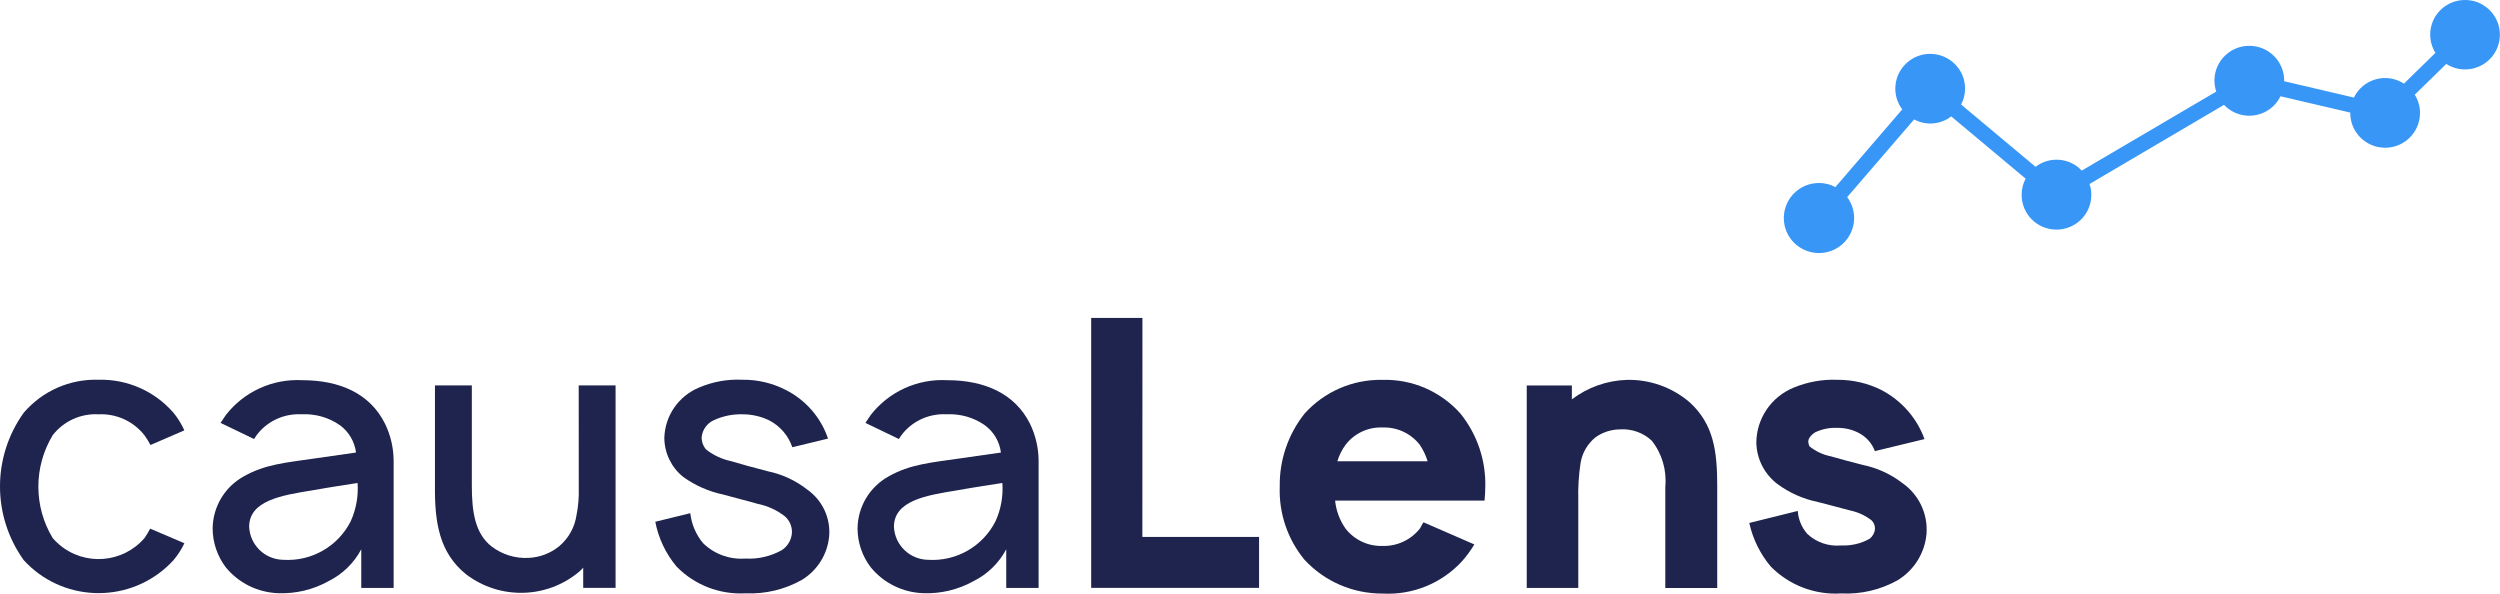<svg width="160" height="38" viewBox="0 0 160 38" fill="none" xmlns="http://www.w3.org/2000/svg">
<path d="M157.764 1.20573e-05C156.536 -0.004 155.54 0.98 155.532 2.204C155.532 2.622 155.648 3.029 155.868 3.383L153.852 5.352C152.828 4.686 151.456 4.977 150.788 6.001C150.736 6.077 150.692 6.161 150.652 6.244L146.188 5.2C146.188 5.196 146.188 5.192 146.188 5.188C146.208 3.961 145.22 2.949 143.988 2.933C142.756 2.913 141.74 3.897 141.724 5.125C141.72 5.376 141.76 5.623 141.84 5.862L133.232 10.919C132.456 10.09 131.176 9.986 130.276 10.676L125.512 6.691C125.676 6.38 125.764 6.033 125.764 5.682C125.772 4.455 124.776 3.455 123.544 3.447C122.312 3.439 121.308 4.431 121.3 5.659C121.296 6.141 121.452 6.615 121.744 7.001L117.464 11.975C117.148 11.803 116.792 11.712 116.432 11.712C115.188 11.7 114.176 12.696 114.164 13.935C114.152 15.175 115.152 16.183 116.396 16.195C117.64 16.207 118.652 15.21 118.664 13.971C118.668 13.485 118.512 13.011 118.22 12.616L122.504 7.643C123.264 8.053 124.196 7.978 124.876 7.448L129.64 11.433C129.476 11.743 129.388 12.09 129.384 12.445C129.368 13.672 130.352 14.68 131.584 14.696C132.816 14.712 133.828 13.732 133.844 12.505C133.844 12.485 133.844 12.465 133.844 12.445C133.84 12.218 133.804 11.991 133.728 11.775L142.336 6.711C143.176 7.599 144.576 7.643 145.472 6.81C145.672 6.623 145.832 6.404 145.952 6.161L150.416 7.205C150.416 7.209 150.416 7.213 150.416 7.221C150.408 8.448 151.404 9.448 152.636 9.456C153.868 9.464 154.872 8.472 154.88 7.245C154.884 6.826 154.768 6.416 154.544 6.061L156.56 4.093C157.596 4.754 158.976 4.455 159.64 3.419C160.304 2.387 160.004 1.012 158.964 0.351C158.612 0.12 158.192 1.20573e-05 157.764 1.20573e-05Z" fill="#3796F6"/>
<path d="M6.306 26.516C7.446 26.46 8.542 26.962 9.246 27.858C9.39 28.058 9.518 28.265 9.63 28.48L11.798 27.544C11.618 27.137 11.382 26.759 11.102 26.416C9.902 25.033 8.142 24.256 6.31 24.304C4.474 24.244 2.71 25.021 1.518 26.416C-0.506 29.237 -0.506 33.027 1.518 35.848C3.926 38.486 8.022 38.678 10.67 36.283C10.822 36.143 10.966 36 11.106 35.848C11.382 35.517 11.618 35.155 11.802 34.768L9.61 33.832C9.502 34.039 9.382 34.242 9.25 34.434C7.858 36.051 5.414 36.239 3.79 34.852C3.79 34.852 3.79 34.852 3.786 34.848C3.638 34.721 3.498 34.581 3.37 34.434C2.15 32.409 2.15 29.883 3.37 27.858C4.062 26.958 5.162 26.452 6.306 26.516Z" fill="#1E244D"/>
<path d="M19.341 24.332C17.441 24.232 15.617 25.065 14.453 26.563L14.117 27.065L16.261 28.098C16.345 27.954 16.441 27.815 16.549 27.691C17.229 26.894 18.245 26.46 19.293 26.515C20.165 26.468 21.033 26.711 21.749 27.209C22.321 27.627 22.697 28.261 22.785 28.962L20.281 29.321C18.305 29.608 16.981 29.703 15.585 30.496C14.373 31.174 13.617 32.449 13.609 33.832C13.613 34.724 13.909 35.593 14.449 36.306C15.273 37.315 16.493 37.916 17.797 37.964C18.925 38.008 20.041 37.741 21.025 37.195C21.921 36.749 22.653 36.035 23.121 35.155V37.629H25.193V29.492C25.189 28.671 25.001 27.858 24.641 27.117C23.677 25.173 21.725 24.332 19.341 24.332ZM22.449 33.354C21.641 34.964 19.941 35.94 18.137 35.828C16.949 35.812 15.985 34.872 15.945 33.692C15.969 32.039 18.017 31.7 19.945 31.389C21.293 31.15 22.137 31.03 22.885 30.911C22.945 31.748 22.793 32.589 22.449 33.354Z" fill="#1E244D"/>
<path d="M37.041 31.265C37.057 31.835 37.009 32.409 36.897 32.967C36.785 33.744 36.389 34.449 35.789 34.959C35.229 35.414 34.537 35.677 33.813 35.705C32.973 35.748 32.145 35.489 31.473 34.983C30.389 34.143 30.197 32.728 30.197 31.07V24.666H27.837V31.074C27.813 33.401 28.101 35.37 29.837 36.761C31.989 38.395 34.989 38.327 37.061 36.593C37.157 36.51 37.245 36.422 37.325 36.33V37.625H39.397V24.666H37.037L37.041 31.265Z" fill="#1E244D"/>
<path d="M51.669 31.337C50.929 30.755 50.066 30.353 49.142 30.162C48.225 29.922 47.406 29.703 46.782 29.512C46.202 29.389 45.657 29.133 45.194 28.771C45.002 28.552 44.898 28.269 44.906 27.978C44.953 27.488 45.27 27.065 45.725 26.874C46.285 26.623 46.894 26.499 47.51 26.515C48.117 26.511 48.721 26.651 49.266 26.922C49.946 27.288 50.462 27.894 50.709 28.623L52.993 28.07C52.538 26.715 51.557 25.591 50.273 24.949C49.422 24.515 48.481 24.292 47.526 24.304C46.569 24.256 45.614 24.427 44.733 24.806C43.425 25.352 42.557 26.607 42.517 28.022C42.522 28.994 42.965 29.91 43.721 30.52C44.486 31.07 45.353 31.453 46.273 31.648C47.117 31.887 47.842 32.054 48.489 32.246C49.121 32.373 49.714 32.644 50.225 33.039C50.545 33.314 50.714 33.724 50.681 34.142C50.638 34.569 50.41 34.955 50.053 35.199C49.337 35.605 48.517 35.796 47.694 35.748C46.694 35.82 45.714 35.462 44.998 34.764C44.541 34.218 44.258 33.549 44.178 32.843L41.938 33.393C42.142 34.453 42.614 35.446 43.309 36.27C44.465 37.446 46.069 38.064 47.718 37.972C48.977 38.028 50.23 37.729 51.33 37.107C52.313 36.505 52.958 35.473 53.066 34.326C53.166 33.162 52.638 32.019 51.669 31.337Z" fill="#1E244D"/>
<path d="M60.611 24.332C58.711 24.232 56.887 25.065 55.723 26.563L55.387 27.065L57.531 28.098C57.611 27.954 57.711 27.815 57.819 27.691C58.499 26.894 59.519 26.46 60.567 26.515C61.439 26.468 62.307 26.711 63.023 27.209C63.595 27.627 63.971 28.261 64.059 28.962L61.555 29.321C59.579 29.608 58.255 29.703 56.859 30.496C55.647 31.174 54.891 32.449 54.883 33.832C54.887 34.724 55.183 35.593 55.727 36.306C56.551 37.315 57.771 37.916 59.075 37.964C60.203 38.008 61.319 37.741 62.303 37.195C63.199 36.749 63.931 36.035 64.399 35.155V37.629H66.471V29.492C66.467 28.671 66.279 27.858 65.919 27.117C64.943 25.173 62.995 24.332 60.611 24.332ZM63.715 33.354C62.907 34.964 61.211 35.94 59.403 35.828C58.215 35.812 57.251 34.872 57.211 33.692C57.235 32.039 59.283 31.7 61.211 31.389C62.559 31.15 63.403 31.03 64.151 30.911C64.211 31.748 64.063 32.589 63.715 33.354Z" fill="#1E244D"/>
<path d="M73.116 20.347H69.836V37.625H80.58V34.362H73.112L73.116 20.347Z" fill="#1E244D"/>
<path d="M88.479 24.312C86.579 24.272 84.759 25.061 83.491 26.472C82.435 27.803 81.875 29.456 81.903 31.15C81.843 32.852 82.407 34.517 83.491 35.828C84.775 37.215 86.583 37.996 88.479 37.988C90.411 38.096 92.287 37.327 93.587 35.9C93.875 35.569 94.131 35.218 94.359 34.844L91.107 33.429C91.007 33.549 90.963 33.692 90.867 33.836C90.291 34.557 89.407 34.968 88.479 34.94C87.559 34.968 86.683 34.557 86.119 33.836C85.743 33.302 85.511 32.684 85.447 32.039H95.011C95.035 31.752 95.059 31.437 95.059 31.15C95.099 29.452 94.535 27.795 93.471 26.472C92.207 25.049 90.379 24.256 88.479 24.312ZM85.591 29.52C85.703 29.142 85.883 28.783 86.119 28.464C86.679 27.735 87.559 27.32 88.479 27.36C89.407 27.324 90.295 27.735 90.863 28.464C91.083 28.791 91.255 29.145 91.367 29.52H85.591Z" fill="#1E244D"/>
<path d="M104.115 24.312C102.843 24.352 101.611 24.79 100.599 25.559V24.671H97.711V37.629H101.011V31.991C100.987 31.206 101.039 30.417 101.155 29.64C101.259 28.986 101.603 28.396 102.119 27.982C102.571 27.663 103.107 27.488 103.663 27.48C104.415 27.428 105.159 27.687 105.711 28.201C106.371 29.038 106.679 30.094 106.579 31.154V37.633H109.903V31.15C109.903 28.895 109.687 27.165 108.143 25.75C107.023 24.79 105.591 24.276 104.115 24.312Z" fill="#1E244D"/>
<path d="M121.773 30.931C121.025 30.349 120.149 29.947 119.221 29.755C118.569 29.588 117.825 29.397 117.173 29.205C116.669 29.106 116.197 28.883 115.801 28.56C115.761 28.468 115.737 28.373 115.729 28.273C115.729 28.13 115.801 27.914 116.165 27.671C116.609 27.46 117.097 27.36 117.585 27.384C118.073 27.376 118.553 27.492 118.981 27.719C119.449 27.966 119.809 28.377 119.993 28.871L123.169 28.102C122.677 26.743 121.685 25.623 120.401 24.957C119.541 24.527 118.593 24.308 117.633 24.308C116.661 24.264 115.689 24.436 114.789 24.81C113.353 25.4 112.413 26.791 112.405 28.337C112.429 29.377 112.925 30.345 113.753 30.975C114.521 31.541 115.401 31.935 116.337 32.126C117.061 32.318 117.733 32.485 118.433 32.676C118.925 32.78 119.385 32.995 119.781 33.302C119.937 33.453 120.013 33.664 119.997 33.88C119.969 34.115 119.845 34.33 119.661 34.477C119.105 34.792 118.469 34.94 117.829 34.908C117.033 34.983 116.241 34.713 115.661 34.163C115.305 33.752 115.093 33.238 115.057 32.7L111.953 33.469C112.181 34.493 112.649 35.45 113.325 36.255C114.505 37.454 116.149 38.084 117.829 37.98C119.089 38.044 120.341 37.753 121.441 37.139C122.501 36.498 123.189 35.394 123.297 34.163C123.393 32.899 122.817 31.668 121.773 30.931Z" fill="#1E244D"/>
</svg>
